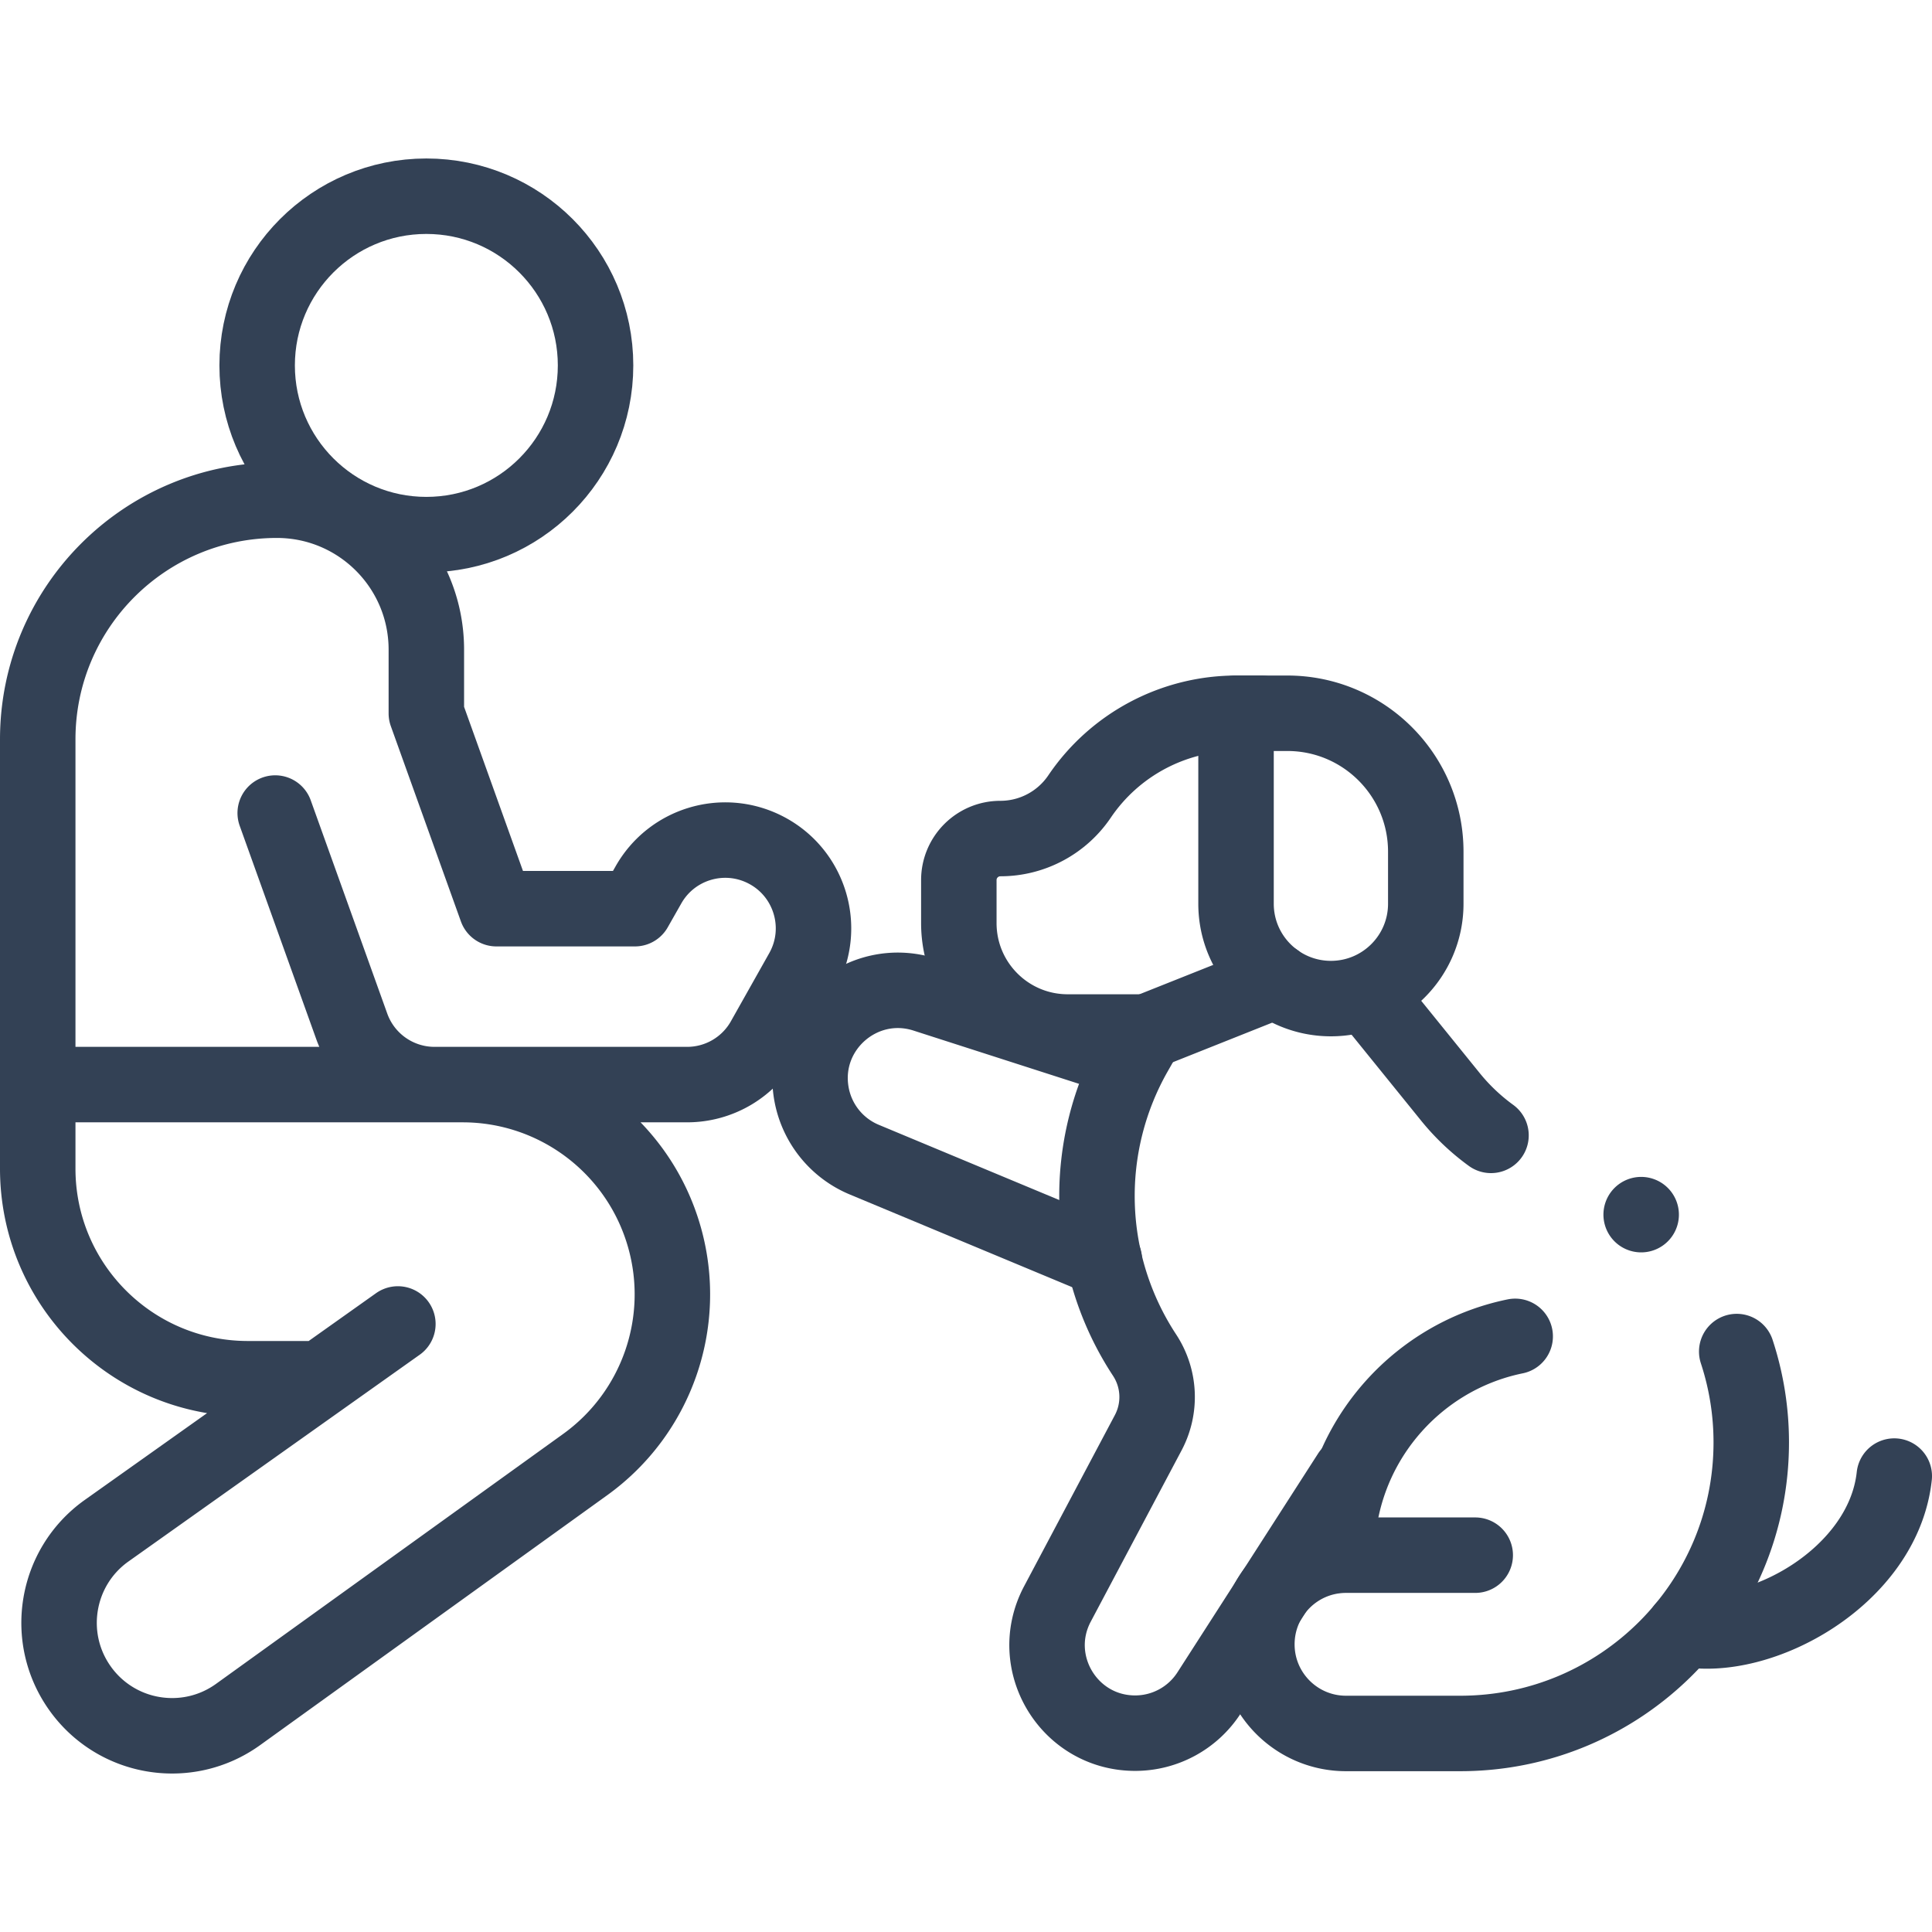 <svg xmlns="http://www.w3.org/2000/svg" version="1.1" xmlns:xlink="http://www.w3.org/1999/xlink" xmlns:svgjs="http://svgjs.com/svgjs" width="512" height="512" x="0" y="0" viewBox="0 0 511.998 511.998" style="enable-background:new 0 0 512 512" xml:space="preserve" class=""><g><circle cx="112.987" cy="96.839" r="44.841" style="stroke-width:20;stroke-linecap:round;stroke-linejoin:round;stroke-miterlimit:10;" fill="none" stroke="#334155" stroke-width="20" stroke-linecap="round" stroke-linejoin="round" stroke-miterlimit="10" data-original="#000000" opacity="1" class=""></circle><path d="m292.66 333.832-63.63-26.521a23.317 23.317 0 0 1-13.985-17.431h0c-3.085-17.306 13.362-31.673 30.096-26.289l48.893 15.728M446.221 431.631c20.036 4.129 52.888-13.787 55.777-40.457M352.703 264.633h0c-13.885 0-25.142-11.256-25.142-25.142v-50.47h13.588c20.266 0 36.696 16.429 36.696 36.696v13.774c0 13.886-11.257 25.142-25.142 25.142zM354.271 412.142c0-28.608 20.292-52.476 47.268-57.996" style="stroke-width:20;stroke-linecap:round;stroke-linejoin:round;stroke-miterlimit:10;" fill="none" stroke="#334155" stroke-width="20" stroke-linecap="round" stroke-linejoin="round" stroke-miterlimit="10" data-original="#000000" opacity="1" class=""></path><path d="m357.718 390.606-37.275 57.989a23.318 23.318 0 0 1-19.615 10.709h0c-17.579 0-28.836-18.712-20.6-34.243l24.063-45.374a20.21 20.21 0 0 0-.967-20.571h0a76.753 76.753 0 0 1-2.534-80.189l3.1-5.435h-20.93c-15.939 0-28.861-12.921-28.861-28.861v-11.395c0-6.082 4.931-11.013 11.013-11.013h0a25.321 25.321 0 0 0 20.974-11.134h0a50.193 50.193 0 0 1 41.573-22.069h6.559" style="stroke-width:20;stroke-linecap:round;stroke-linejoin:round;stroke-miterlimit:10;" fill="none" stroke="#334155" stroke-width="20" stroke-linecap="round" stroke-linejoin="round" stroke-miterlimit="10" data-original="#000000" opacity="1" class=""></path><path d="M460.249 358.175a77.034 77.034 0 0 1 3.85 24.08v0c0 42.597-34.531 77.128-77.128 77.128h-30.265c-13.047 0-23.624-10.577-23.624-23.624v0c0-13.047 10.577-23.624 23.624-23.624h34.241M362.015 263.051l22.334 27.6a56.86 56.86 0 0 0 10.78 10.233M84.154 365.376H65.691C34.934 365.376 10 340.442 10 309.685v-22.257h112.597c24.88 0 46.731 16.533 53.495 40.476h0c6.355 22.496-2.043 46.565-21.014 60.224l-91.983 66.228c-6.782 4.883-14.918 6.52-22.552 5.213a29.836 29.836 0 0 1-19.242-12.017c-9.662-13.42-6.616-32.132 6.804-41.794l77.335-54.895M72.934 215.465l20.284 56.526a23.308 23.308 0 0 0 21.939 15.436h66.941a23.31 23.31 0 0 0 20.464-12.15l10.012-17.784c6.573-11.675 2.013-26.473-9.99-32.425h0c-11.112-5.509-24.592-1.385-30.72 9.398l-3.604 6.342h-36.703l-18.57-51.751v-16.891c0-21.873-17.732-39.605-39.605-39.605h0C38.377 132.562 10 160.939 10 195.944v91.483h102.987M303.889 273.493l34.135-13.597M434.925 321.89h0" style="stroke-width:20;stroke-linecap:round;stroke-linejoin:round;stroke-miterlimit:10;" fill="none" stroke="#334155" stroke-width="20" stroke-linecap="round" stroke-linejoin="round" stroke-miterlimit="10" data-original="#000000" opacity="1" class=""></path></g></svg>